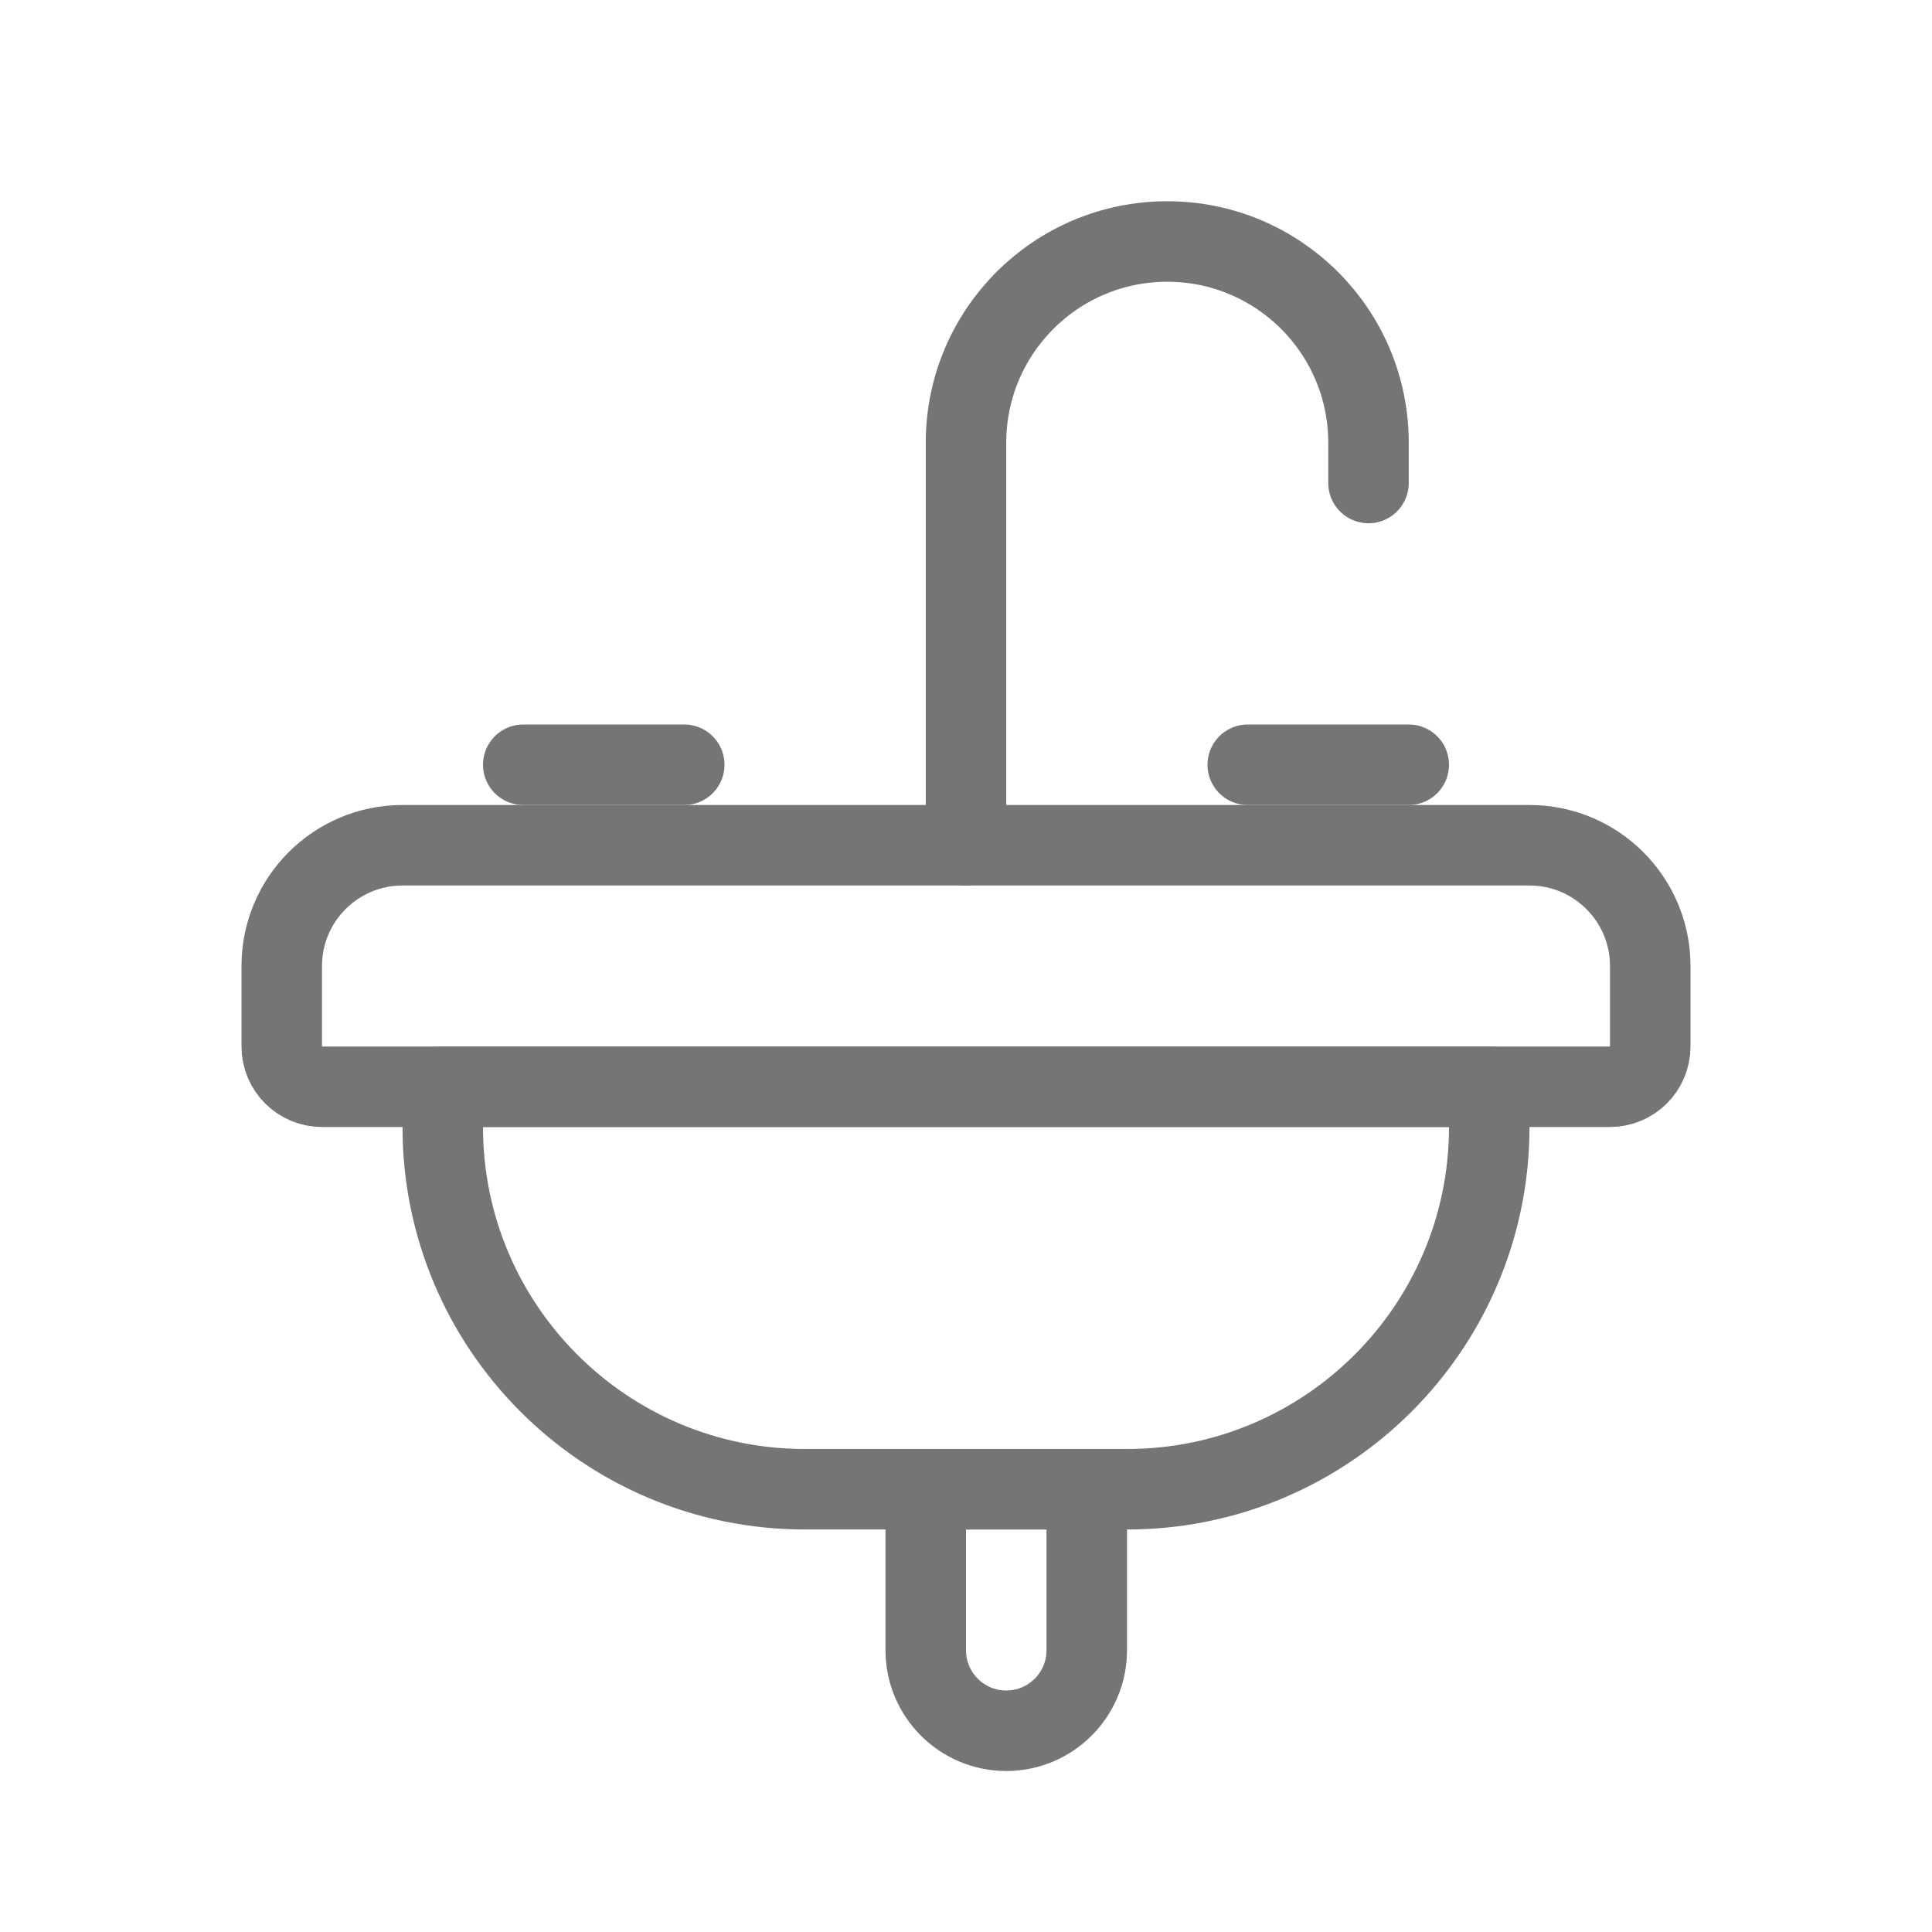 <svg width="24" height="24" viewBox="0 0 24 24" fill="none" xmlns="http://www.w3.org/2000/svg">
<path d="M3.5 12C3.5 11.172 4.172 10.5 5 10.5H19C19.828 10.5 20.5 11.172 20.5 12V13C20.5 13.276 20.276 13.5 20 13.5H4C3.724 13.5 3.5 13.276 3.5 13V12Z" stroke="#757575" stroke-linecap="round" stroke-linejoin="round"/>
<path d="M5.5 13.5H18.5V14C18.5 16.485 16.485 18.5 14 18.5H10C7.515 18.5 5.5 16.485 5.5 14V13.5Z" stroke="#757575" stroke-linecap="round" stroke-linejoin="round"/>
<path d="M11.5 18.5H13.5V20.5C13.5 21.052 13.052 21.5 12.5 21.5C11.948 21.5 11.5 21.052 11.5 20.5V18.5Z" stroke="#757575"/>
<line x1="6.5" y1="9.5" x2="8.5" y2="9.5" stroke="#757575" stroke-linecap="round"/>
<line x1="15.5" y1="9.5" x2="17.5" y2="9.5" stroke="#757575" stroke-linecap="round"/>
<path d="M12 10.5V5.5C12 4.119 13.119 3 14.5 3V3C15.881 3 17 4.119 17 5.5V6" stroke="#757575" stroke-linecap="round"/>
</svg>
